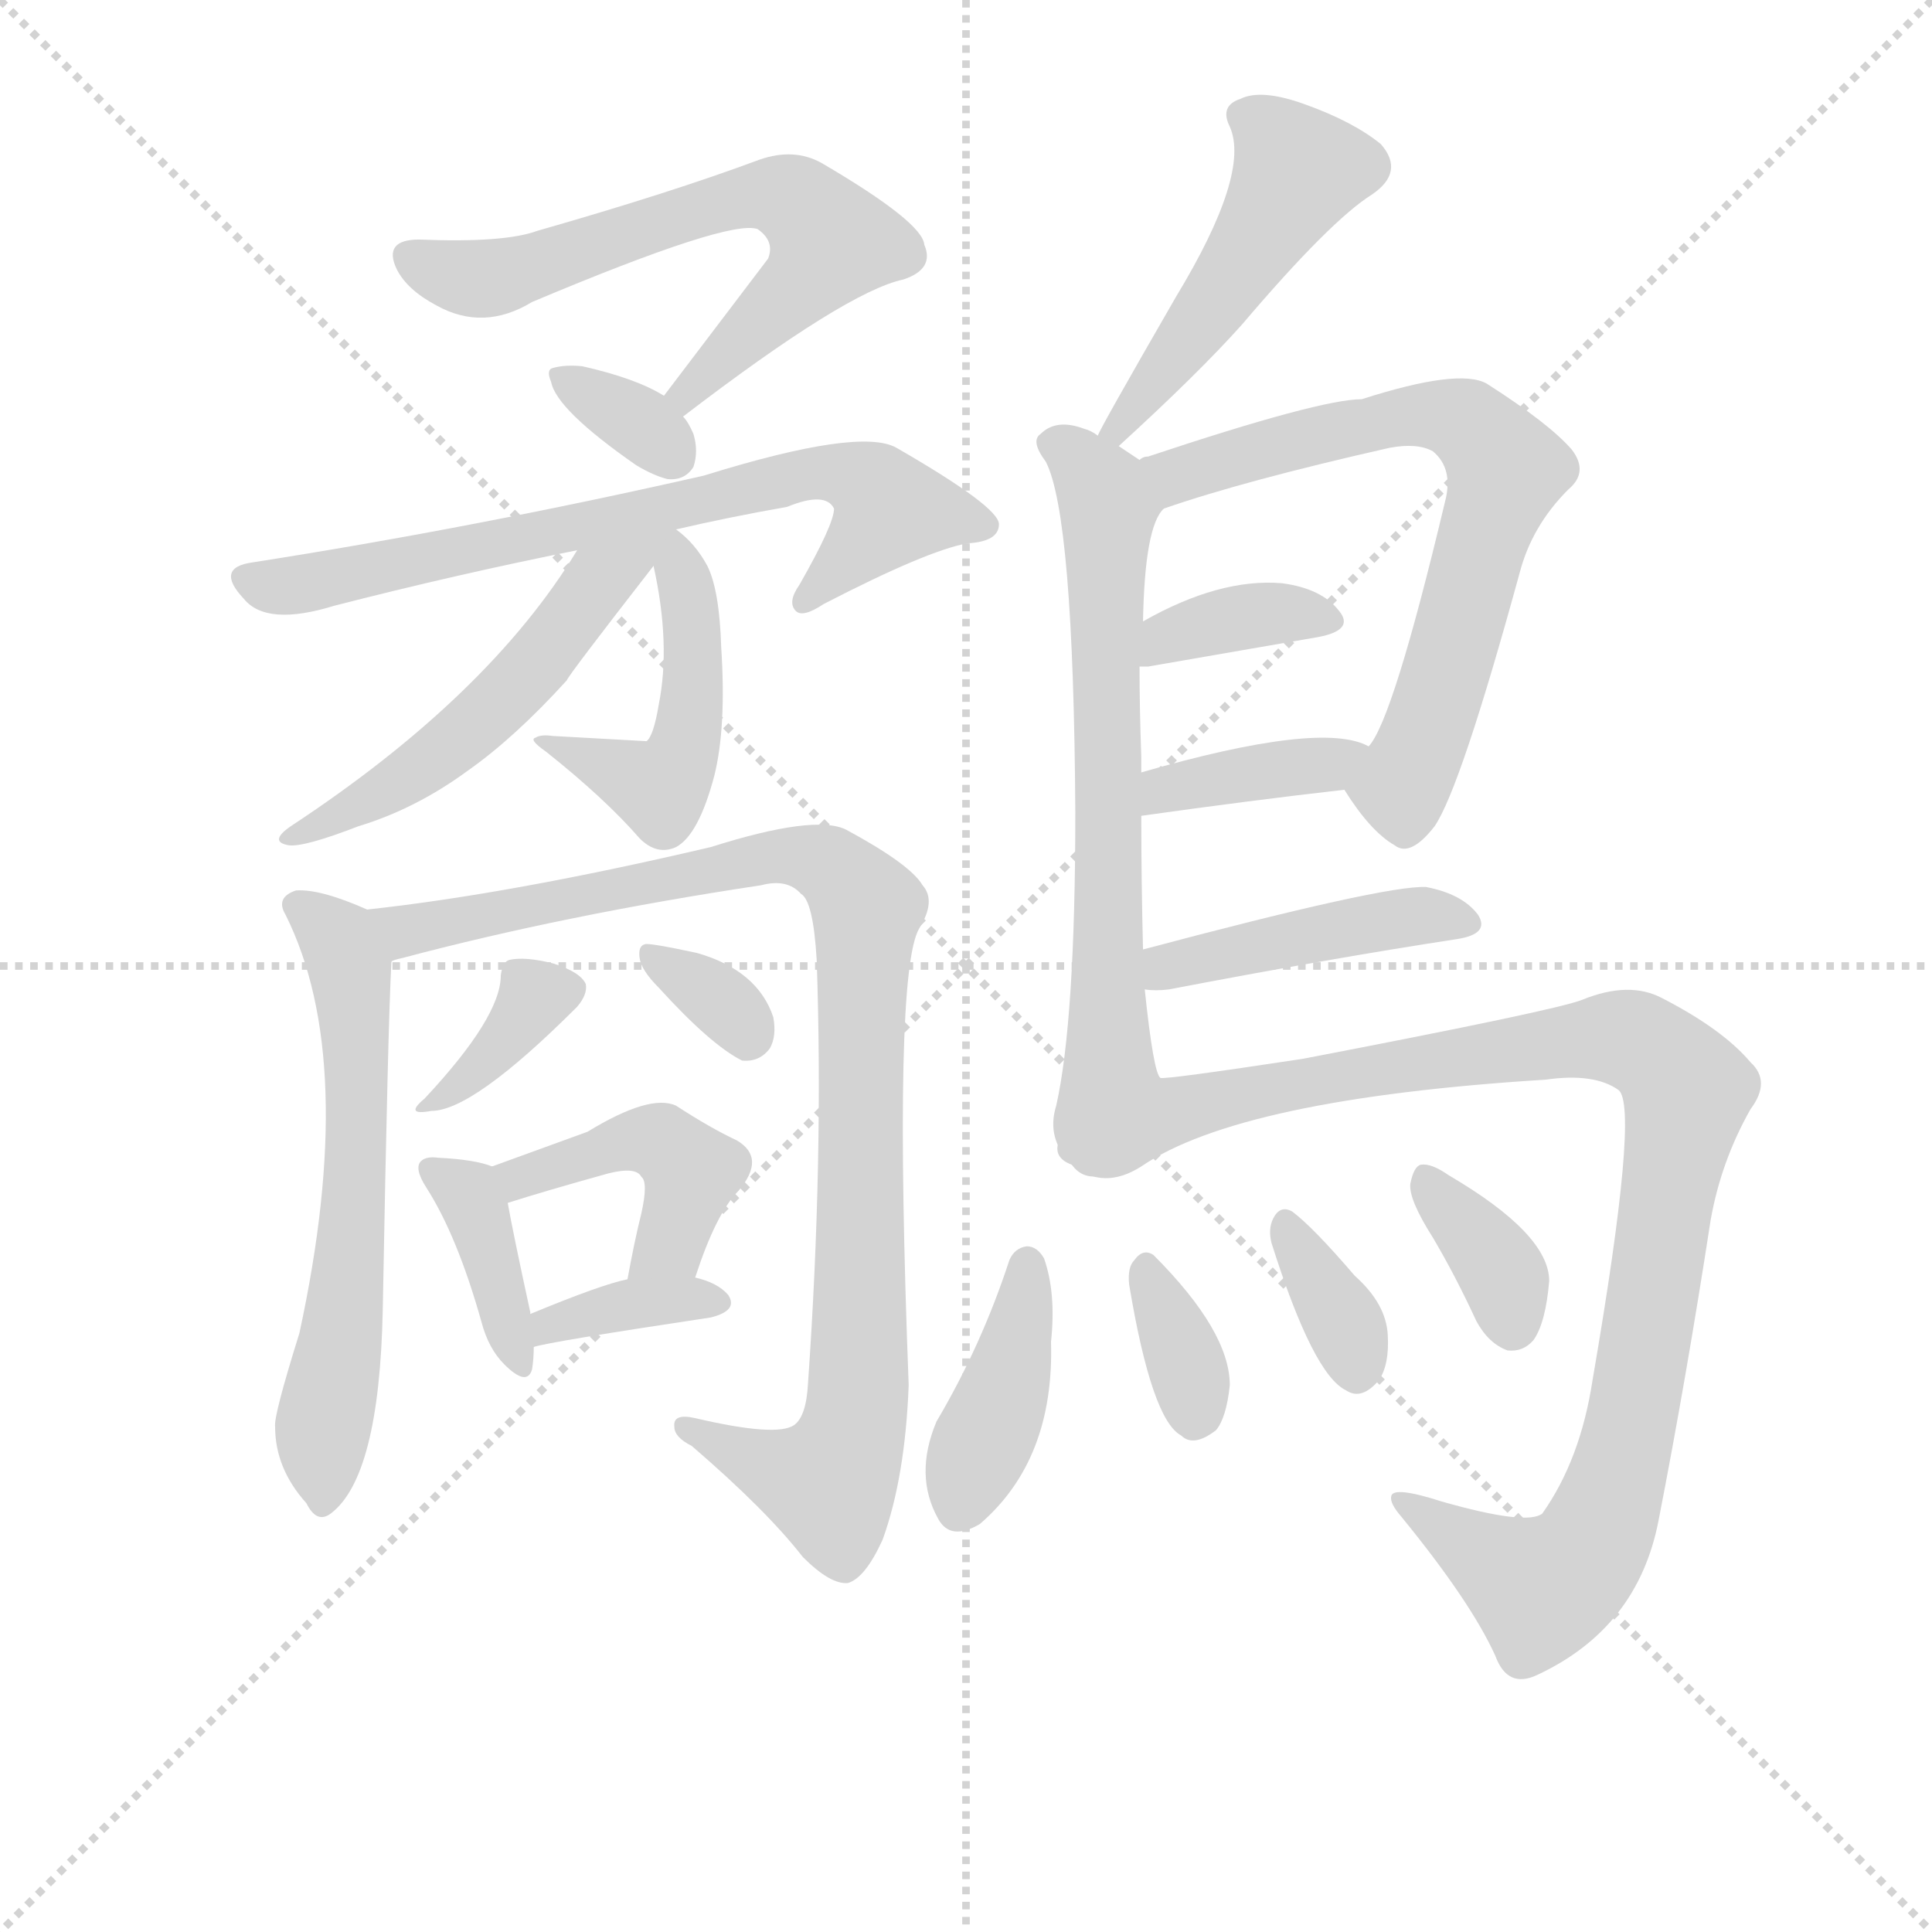 <svg version="1.1" viewBox="0 0 1024 1024" xmlns="http://www.w3.org/2000/svg">
  <g stroke="lightgray" stroke-dasharray="1,1" stroke-width="1" transform="scale(4, 4)">
    <line x1="0" y1="0" x2="256" y2="256"></line>
    <line x1="256" y1="0" x2="0" y2="256"></line>
    <line x1="128" y1="0" x2="128" y2="256"></line>
    <line x1="0" y1="128" x2="256" y2="128"></line>
  </g>
<g transform="scale(0.92, -0.92) translate(60, -900)">
   <style type="text/css">
    @keyframes keyframes0 {
      from {
       stroke: blue;
       stroke-dashoffset: 644;
       stroke-width: 128;
       }
       68% {
       animation-timing-function: step-end;
       stroke: blue;
       stroke-dashoffset: 0;
       stroke-width: 128;
       }
       to {
       stroke: black;
       stroke-width: 1024;
       }
       }
       #make-me-a-hanzi-animation-0 {
         animation: keyframes0 0.774s both;
         animation-delay: 0s;
         animation-timing-function: linear;
       }
    @keyframes keyframes1 {
      from {
       stroke: blue;
       stroke-dashoffset: 334;
       stroke-width: 128;
       }
       52% {
       animation-timing-function: step-end;
       stroke: blue;
       stroke-dashoffset: 0;
       stroke-width: 128;
       }
       to {
       stroke: black;
       stroke-width: 1024;
       }
       }
       #make-me-a-hanzi-animation-1 {
         animation: keyframes1 0.522s both;
         animation-delay: 0.774s;
         animation-timing-function: linear;
       }
    @keyframes keyframes2 {
      from {
       stroke: blue;
       stroke-dashoffset: 713;
       stroke-width: 128;
       }
       70% {
       animation-timing-function: step-end;
       stroke: blue;
       stroke-dashoffset: 0;
       stroke-width: 128;
       }
       to {
       stroke: black;
       stroke-width: 1024;
       }
       }
       #make-me-a-hanzi-animation-2 {
         animation: keyframes2 0.83s both;
         animation-delay: 1.296s;
         animation-timing-function: linear;
       }
    @keyframes keyframes3 {
      from {
       stroke: blue;
       stroke-dashoffset: 474;
       stroke-width: 128;
       }
       61% {
       animation-timing-function: step-end;
       stroke: blue;
       stroke-dashoffset: 0;
       stroke-width: 128;
       }
       to {
       stroke: black;
       stroke-width: 1024;
       }
       }
       #make-me-a-hanzi-animation-3 {
         animation: keyframes3 0.636s both;
         animation-delay: 2.126s;
         animation-timing-function: linear;
       }
    @keyframes keyframes4 {
      from {
       stroke: blue;
       stroke-dashoffset: 534;
       stroke-width: 128;
       }
       63% {
       animation-timing-function: step-end;
       stroke: blue;
       stroke-dashoffset: 0;
       stroke-width: 128;
       }
       to {
       stroke: black;
       stroke-width: 1024;
       }
       }
       #make-me-a-hanzi-animation-4 {
         animation: keyframes4 0.685s both;
         animation-delay: 2.762s;
         animation-timing-function: linear;
       }
    @keyframes keyframes5 {
      from {
       stroke: blue;
       stroke-dashoffset: 606;
       stroke-width: 128;
       }
       66% {
       animation-timing-function: step-end;
       stroke: blue;
       stroke-dashoffset: 0;
       stroke-width: 128;
       }
       to {
       stroke: black;
       stroke-width: 1024;
       }
       }
       #make-me-a-hanzi-animation-5 {
         animation: keyframes5 0.743s both;
         animation-delay: 3.446s;
         animation-timing-function: linear;
       }
    @keyframes keyframes6 {
      from {
       stroke: blue;
       stroke-dashoffset: 976;
       stroke-width: 128;
       }
       76% {
       animation-timing-function: step-end;
       stroke: blue;
       stroke-dashoffset: 0;
       stroke-width: 128;
       }
       to {
       stroke: black;
       stroke-width: 1024;
       }
       }
       #make-me-a-hanzi-animation-6 {
         animation: keyframes6 1.044s both;
         animation-delay: 4.19s;
         animation-timing-function: linear;
       }
    @keyframes keyframes7 {
      from {
       stroke: blue;
       stroke-dashoffset: 358;
       stroke-width: 128;
       }
       54% {
       animation-timing-function: step-end;
       stroke: blue;
       stroke-dashoffset: 0;
       stroke-width: 128;
       }
       to {
       stroke: black;
       stroke-width: 1024;
       }
       }
       #make-me-a-hanzi-animation-7 {
         animation: keyframes7 0.541s both;
         animation-delay: 5.234s;
         animation-timing-function: linear;
       }
    @keyframes keyframes8 {
      from {
       stroke: blue;
       stroke-dashoffset: 329;
       stroke-width: 128;
       }
       52% {
       animation-timing-function: step-end;
       stroke: blue;
       stroke-dashoffset: 0;
       stroke-width: 128;
       }
       to {
       stroke: black;
       stroke-width: 1024;
       }
       }
       #make-me-a-hanzi-animation-8 {
         animation: keyframes8 0.518s both;
         animation-delay: 5.775s;
         animation-timing-function: linear;
       }
    @keyframes keyframes9 {
      from {
       stroke: blue;
       stroke-dashoffset: 381;
       stroke-width: 128;
       }
       55% {
       animation-timing-function: step-end;
       stroke: blue;
       stroke-dashoffset: 0;
       stroke-width: 128;
       }
       to {
       stroke: black;
       stroke-width: 1024;
       }
       }
       #make-me-a-hanzi-animation-9 {
         animation: keyframes9 0.56s both;
         animation-delay: 6.293s;
         animation-timing-function: linear;
       }
    @keyframes keyframes10 {
      from {
       stroke: blue;
       stroke-dashoffset: 441;
       stroke-width: 128;
       }
       59% {
       animation-timing-function: step-end;
       stroke: blue;
       stroke-dashoffset: 0;
       stroke-width: 128;
       }
       to {
       stroke: black;
       stroke-width: 1024;
       }
       }
       #make-me-a-hanzi-animation-10 {
         animation: keyframes10 0.609s both;
         animation-delay: 6.853s;
         animation-timing-function: linear;
       }
    @keyframes keyframes11 {
      from {
       stroke: blue;
       stroke-dashoffset: 364;
       stroke-width: 128;
       }
       54% {
       animation-timing-function: step-end;
       stroke: blue;
       stroke-dashoffset: 0;
       stroke-width: 128;
       }
       to {
       stroke: black;
       stroke-width: 1024;
       }
       }
       #make-me-a-hanzi-animation-11 {
         animation: keyframes11 0.546s both;
         animation-delay: 7.462s;
         animation-timing-function: linear;
       }
    @keyframes keyframes12 {
      from {
       stroke: blue;
       stroke-dashoffset: 489;
       stroke-width: 128;
       }
       61% {
       animation-timing-function: step-end;
       stroke: blue;
       stroke-dashoffset: 0;
       stroke-width: 128;
       }
       to {
       stroke: black;
       stroke-width: 1024;
       }
       }
       #make-me-a-hanzi-animation-12 {
         animation: keyframes12 0.648s both;
         animation-delay: 8.008s;
         animation-timing-function: linear;
       }
    @keyframes keyframes13 {
      from {
       stroke: blue;
       stroke-dashoffset: 676;
       stroke-width: 128;
       }
       69% {
       animation-timing-function: step-end;
       stroke: blue;
       stroke-dashoffset: 0;
       stroke-width: 128;
       }
       to {
       stroke: black;
       stroke-width: 1024;
       }
       }
       #make-me-a-hanzi-animation-13 {
         animation: keyframes13 0.8s both;
         animation-delay: 8.656s;
         animation-timing-function: linear;
       }
    @keyframes keyframes14 {
      from {
       stroke: blue;
       stroke-dashoffset: 690;
       stroke-width: 128;
       }
       69% {
       animation-timing-function: step-end;
       stroke: blue;
       stroke-dashoffset: 0;
       stroke-width: 128;
       }
       to {
       stroke: black;
       stroke-width: 1024;
       }
       }
       #make-me-a-hanzi-animation-14 {
         animation: keyframes14 0.812s both;
         animation-delay: 9.456s;
         animation-timing-function: linear;
       }
    @keyframes keyframes15 {
      from {
       stroke: blue;
       stroke-dashoffset: 367;
       stroke-width: 128;
       }
       54% {
       animation-timing-function: step-end;
       stroke: blue;
       stroke-dashoffset: 0;
       stroke-width: 128;
       }
       to {
       stroke: black;
       stroke-width: 1024;
       }
       }
       #make-me-a-hanzi-animation-15 {
         animation: keyframes15 0.549s both;
         animation-delay: 10.268s;
         animation-timing-function: linear;
       }
    @keyframes keyframes16 {
      from {
       stroke: blue;
       stroke-dashoffset: 382;
       stroke-width: 128;
       }
       55% {
       animation-timing-function: step-end;
       stroke: blue;
       stroke-dashoffset: 0;
       stroke-width: 128;
       }
       to {
       stroke: black;
       stroke-width: 1024;
       }
       }
       #make-me-a-hanzi-animation-16 {
         animation: keyframes16 0.561s both;
         animation-delay: 10.816s;
         animation-timing-function: linear;
       }
    @keyframes keyframes17 {
      from {
       stroke: blue;
       stroke-dashoffset: 441;
       stroke-width: 128;
       }
       59% {
       animation-timing-function: step-end;
       stroke: blue;
       stroke-dashoffset: 0;
       stroke-width: 128;
       }
       to {
       stroke: black;
       stroke-width: 1024;
       }
       }
       #make-me-a-hanzi-animation-17 {
         animation: keyframes17 0.609s both;
         animation-delay: 11.377s;
         animation-timing-function: linear;
       }
    @keyframes keyframes18 {
      from {
       stroke: blue;
       stroke-dashoffset: 1029;
       stroke-width: 128;
       }
       77% {
       animation-timing-function: step-end;
       stroke: blue;
       stroke-dashoffset: 0;
       stroke-width: 128;
       }
       to {
       stroke: black;
       stroke-width: 1024;
       }
       }
       #make-me-a-hanzi-animation-18 {
         animation: keyframes18 1.087s both;
         animation-delay: 11.986s;
         animation-timing-function: linear;
       }
    @keyframes keyframes19 {
      from {
       stroke: blue;
       stroke-dashoffset: 402;
       stroke-width: 128;
       }
       57% {
       animation-timing-function: step-end;
       stroke: blue;
       stroke-dashoffset: 0;
       stroke-width: 128;
       }
       to {
       stroke: black;
       stroke-width: 1024;
       }
       }
       #make-me-a-hanzi-animation-19 {
         animation: keyframes19 0.577s both;
         animation-delay: 13.074s;
         animation-timing-function: linear;
       }
    @keyframes keyframes20 {
      from {
       stroke: blue;
       stroke-dashoffset: 341;
       stroke-width: 128;
       }
       53% {
       animation-timing-function: step-end;
       stroke: blue;
       stroke-dashoffset: 0;
       stroke-width: 128;
       }
       to {
       stroke: black;
       stroke-width: 1024;
       }
       }
       #make-me-a-hanzi-animation-20 {
         animation: keyframes20 0.528s both;
         animation-delay: 13.651s;
         animation-timing-function: linear;
       }
    @keyframes keyframes21 {
      from {
       stroke: blue;
       stroke-dashoffset: 347;
       stroke-width: 128;
       }
       53% {
       animation-timing-function: step-end;
       stroke: blue;
       stroke-dashoffset: 0;
       stroke-width: 128;
       }
       to {
       stroke: black;
       stroke-width: 1024;
       }
       }
       #make-me-a-hanzi-animation-21 {
         animation: keyframes21 0.532s both;
         animation-delay: 14.178s;
         animation-timing-function: linear;
       }
    @keyframes keyframes22 {
      from {
       stroke: blue;
       stroke-dashoffset: 356;
       stroke-width: 128;
       }
       54% {
       animation-timing-function: step-end;
       stroke: blue;
       stroke-dashoffset: 0;
       stroke-width: 128;
       }
       to {
       stroke: black;
       stroke-width: 1024;
       }
       }
       #make-me-a-hanzi-animation-22 {
         animation: keyframes22 0.54s both;
         animation-delay: 14.711s;
         animation-timing-function: linear;
       }
</style>
<path d="M 333.5 660.0 Q 427.5 732.0 460.5 739.0 Q 478.5 745.0 472.5 759.0 Q 471.5 772.0 413.5 806.0 Q 397.5 815.0 377.5 808.0 Q 326.5 789.0 249.5 767.0 Q 230.5 760.0 181.5 762.0 Q 160.5 762.0 168.5 745.0 Q 174.5 733.0 191.5 724.0 Q 218.5 709.0 246.5 726.0 Q 360.5 774.0 376.5 768.0 Q 386.5 761.0 382.5 751.0 L 322.5 672.0 C 304.5 648.0 309.5 642.0 333.5 660.0 Z" fill="lightgray"></path> 
<path d="M 322.5 672.0 Q 306.5 682.0 275.5 689.0 Q 265.5 690.0 258.5 688.0 Q 254.5 687.0 257.5 680.0 Q 260.5 664.0 306.5 632.0 Q 316.5 626.0 324.5 624.0 Q 334.5 623.0 339.5 631.0 Q 342.5 640.0 339.5 650.0 Q 336.5 657.0 333.5 660.0 L 322.5 672.0 Z" fill="lightgray"></path> 
<path d="M 329.5 595.0 Q 359.5 602.0 393.5 608.0 Q 415.5 617.0 420.5 607.0 Q 420.5 598.0 400.5 563.0 Q 393.5 553.0 398.5 548.0 Q 402.5 544.0 414.5 552.0 Q 474.5 583.0 497.5 587.0 Q 515.5 588.0 515.5 598.0 Q 515.5 608.0 456.5 642.0 Q 435.5 654.0 345.5 626.0 Q 213.5 596.0 85.5 576.0 Q 63.5 573.0 80.5 555.0 Q 93.5 539.0 132.5 551.0 Q 202.5 569.0 272.5 583.0 L 329.5 595.0 Z" fill="lightgray"></path> 
<path d="M 316.5 574.0 Q 326.5 529.0 319.5 494.0 Q 316.5 476.0 312.5 473.0 Q 311.5 473.0 258.5 476.0 Q 251.5 477.0 248.5 475.0 Q 244.5 474.0 254.5 467.0 Q 288.5 440.0 308.5 417.0 Q 318.5 407.0 329.5 412.0 Q 342.5 419.0 351.5 453.0 Q 358.5 481.0 355.5 527.0 Q 354.5 560.0 347.5 574.0 Q 340.5 587.0 329.5 595.0 C 308.5 613.0 310.5 603.0 316.5 574.0 Z" fill="lightgray"></path> 
<path d="M 272.5 583.0 Q 221.5 499.0 107.5 424.0 Q 94.5 415.0 106.5 413.0 Q 115.5 412.0 146.5 424.0 Q 179.5 434.0 209.5 456.0 Q 236.5 475.0 266.5 508.0 Q 267.5 511.0 316.5 574.0 C 337.5 601.0 315.5 652.0 272.5 583.0 Z" fill="lightgray"></path> 
<path d="M 151.5 376.0 Q 124.5 388.0 110.5 387.0 Q 98.5 383.0 104.5 373.0 Q 146.5 289.0 112.5 132.0 Q 97.5 84.0 98.5 78.0 Q 98.5 54.0 116.5 34.0 Q 122.5 22.0 130.5 28.0 Q 158.5 49.0 160.5 145.0 Q 163.5 310.0 165.5 346.0 C 166.5 370.0 166.5 370.0 151.5 376.0 Z" fill="lightgray"></path> 
<path d="M 165.5 346.0 Q 166.5 347.0 171.5 348.0 Q 265.5 373.0 378.5 390.0 Q 393.5 394.0 401.5 385.0 Q 408.5 381.0 410.5 347.0 Q 414.5 232.0 405.5 103.0 Q 404.5 84.0 397.5 79.0 Q 387.5 72.0 340.5 83.0 Q 327.5 86.0 328.5 78.0 Q 328.5 72.0 338.5 67.0 Q 381.5 30.0 402.5 3.0 Q 418.5 -13.0 428.5 -12.0 Q 438.5 -9.0 448.5 13.0 Q 461.5 49.0 463.5 102.0 Q 454.5 339.0 469.5 365.0 Q 479.5 381.0 471.5 390.0 Q 464.5 402.0 427.5 422.0 Q 409.5 431.0 349.5 412.0 Q 234.5 385.0 151.5 376.0 C 121.5 372.0 136.5 338.0 165.5 346.0 Z" fill="lightgray"></path> 
<path d="M 228.5 338.0 Q 228.5 314.0 184.5 267.0 Q 172.5 257.0 188.5 260.0 Q 212.5 260.0 272.5 320.0 Q 278.5 327.0 277.5 333.0 Q 274.5 340.0 258.5 345.0 Q 242.5 349.0 233.5 347.0 Q 229.5 346.0 228.5 338.0 Z" fill="lightgray"></path> 
<path d="M 319.5 331.0 Q 349.5 298.0 367.5 289.0 Q 377.5 288.0 383.5 296.0 Q 387.5 303.0 385.5 314.0 Q 376.5 341.0 341.5 351.0 Q 313.5 357.0 311.5 356.0 Q 307.5 355.0 308.5 348.0 Q 309.5 341.0 319.5 331.0 Z" fill="lightgray"></path> 
<path d="M 223.5 228.0 Q 213.5 232.0 192.5 233.0 Q 185.5 234.0 182.5 231.0 Q 178.5 227.0 185.5 216.0 Q 203.5 188.0 217.5 138.0 Q 221.5 123.0 230.5 114.0 Q 243.5 101.0 246.5 111.0 Q 247.5 117.0 247.5 124.0 L 245.5 143.0 L 245.5 144.0 Q 235.5 190.0 232.5 207.0 C 229.5 226.0 229.5 226.0 223.5 228.0 Z" fill="lightgray"></path> 
<path d="M 340.5 164.0 Q 352.5 201.0 365.5 214.0 Q 381.5 233.0 364.5 243.0 Q 349.5 250.0 329.5 263.0 Q 314.5 270.0 278.5 248.0 L 223.5 228.0 C 195.5 218.0 203.5 198.0 232.5 207.0 Q 254.5 214.0 290.5 224.0 Q 306.5 228.0 309.5 222.0 Q 313.5 219.0 309.5 201.0 Q 305.5 185.0 301.5 163.0 C 296.5 134.0 330.5 136.0 340.5 164.0 Z" fill="lightgray"></path> 
<path d="M 247.5 124.0 Q 256.5 127.0 349.5 141.0 Q 365.5 145.0 359.5 154.0 Q 353.5 161.0 340.5 164.0 L 301.5 163.0 Q 286.5 160.0 245.5 143.0 C 217.5 132.0 218.5 117.0 247.5 124.0 Z" fill="lightgray"></path> 
<path d="M 584.5 643.0 Q 630.5 685.0 655.5 713.0 Q 706.5 773.0 730.5 788.0 Q 749.5 801.0 735.5 817.0 Q 719.5 830.0 691.5 840.0 Q 666.5 849.0 654.5 843.0 Q 642.5 839.0 648.5 827.0 Q 660.5 800.0 617.5 729.0 Q 572.5 651.0 572.5 649.0 C 559.5 622.0 562.5 623.0 584.5 643.0 Z" fill="lightgray"></path> 
<path d="M 596.5 635.0 L 584.5 643.0 L 572.5 649.0 Q 568.5 652.0 564.5 653.0 Q 548.5 659.0 539.5 650.0 Q 533.5 646.0 542.5 634.0 Q 558.5 603.0 559.5 432.0 Q 559.5 312.0 548.5 263.0 Q 542.5 244.0 557.5 229.0 C 574.5 205.0 617.5 250.0 608.5 279.0 Q 604.5 282.0 599.5 330.0 L 598.5 353.0 Q 597.5 393.0 597.5 430.0 L 597.5 455.0 L 597.5 464.0 Q 596.5 492.0 596.5 516.0 L 598.5 542.0 Q 599.5 597.0 610.5 607.0 C 617.5 621.0 617.5 621.0 596.5 635.0 Z" fill="lightgray"></path> 
<path d="M 714.5 445.0 Q 729.5 421.0 743.5 413.0 Q 752.5 406.0 766.5 424.0 Q 781.5 446.0 815.5 570.0 Q 822.5 597.0 843.5 618.0 Q 855.5 628.0 845.5 641.0 Q 832.5 656.0 796.5 679.0 Q 780.5 688.0 724.5 670.0 Q 700.5 670.0 601.5 637.0 Q 598.5 637.0 596.5 635.0 C 568.5 625.0 582.5 598.0 610.5 607.0 Q 656.5 623.0 740.5 642.0 Q 756.5 645.0 765.5 640.0 Q 777.5 630.0 772.5 611.0 Q 742.5 485.0 728.5 470.0 C 714.5 445.0 714.5 445.0 714.5 445.0 Z" fill="lightgray"></path> 
<path d="M 596.5 516.0 L 601.5 516.0 L 699.5 533.0 Q 720.5 537.0 711.5 548.0 Q 701.5 561.0 678.5 564.0 Q 642.5 567.0 598.5 542.0 C 572.5 527.0 566.5 516.0 596.5 516.0 Z" fill="lightgray"></path> 
<path d="M 597.5 430.0 Q 661.5 439.0 714.5 445.0 C 744.5 448.0 755.5 458.0 728.5 470.0 Q 701.5 485.0 597.5 455.0 C 568.5 447.0 567.5 426.0 597.5 430.0 Z" fill="lightgray"></path> 
<path d="M 599.5 330.0 Q 605.5 329.0 613.5 330.0 Q 707.5 348.0 779.5 359.0 Q 798.5 362.0 791.5 373.0 Q 782.5 385.0 761.5 389.0 Q 737.5 390.0 598.5 353.0 C 569.5 345.0 569.5 332.0 599.5 330.0 Z" fill="lightgray"></path> 
<path d="M 557.5 229.0 Q 575.5 214.0 597.5 228.0 Q 654.5 267.0 830.5 278.0 Q 858.5 282.0 872.5 272.0 Q 884.5 262.0 857.5 105.0 Q 850.5 59.0 828.5 28.0 Q 819.5 21.0 770.5 35.0 Q 742.5 44.0 741.5 38.0 Q 740.5 34.0 747.5 26.0 Q 787.5 -23.0 801.5 -54.0 Q 808.5 -73.0 825.5 -65.0 Q 883.5 -38.0 895.5 24.0 Q 911.5 106.0 925.5 197.0 Q 931.5 231.0 948.5 261.0 Q 960.5 277.0 948.5 288.0 Q 932.5 307.0 897.5 325.0 Q 878.5 335.0 851.5 324.0 Q 836.5 318.0 690.5 290.0 Q 611.5 278.0 608.5 279.0 C 578.5 276.0 529.5 239.0 557.5 229.0 Z" fill="lightgray"></path> 
<path d="M 521.5 174.0 Q 505.5 125.0 479.5 81.0 Q 466.5 50.0 480.5 25.0 Q 487.5 12.0 504.5 22.0 Q 547.5 59.0 545.5 127.0 Q 548.5 155.0 541.5 175.0 Q 537.5 182.0 531.5 182.0 Q 524.5 181.0 521.5 174.0 Z" fill="lightgray"></path> 
<path d="M 590.5 160.0 Q 603.5 82.0 620.5 73.0 Q 627.5 66.0 640.5 76.0 Q 646.5 83.0 648.5 102.0 Q 648.5 133.0 604.5 177.0 Q 598.5 181.0 593.5 174.0 Q 589.5 170.0 590.5 160.0 Z" fill="lightgray"></path> 
<path d="M 672.5 184.0 Q 696.5 108.0 715.5 99.0 Q 724.5 93.0 734.5 105.0 Q 740.5 114.0 739.5 131.0 Q 738.5 149.0 720.5 165.0 Q 696.5 193.0 684.5 202.0 Q 677.5 206.0 673.5 198.0 Q 670.5 192.0 672.5 184.0 Z" fill="lightgray"></path> 
<path d="M 765.5 187.0 Q 778.5 165.0 790.5 139.0 Q 797.5 126.0 808.5 122.0 Q 817.5 121.0 823.5 128.0 Q 830.5 138.0 832.5 162.0 Q 832.5 189.0 774.5 223.0 Q 764.5 230.0 758.5 229.0 Q 754.5 228.0 752.5 218.0 Q 751.5 209.0 765.5 187.0 Z" fill="lightgray"></path> 
      <clipPath id="make-me-a-hanzi-clip-0">
      <path d="M 333.5 660.0 Q 427.5 732.0 460.5 739.0 Q 478.5 745.0 472.5 759.0 Q 471.5 772.0 413.5 806.0 Q 397.5 815.0 377.5 808.0 Q 326.5 789.0 249.5 767.0 Q 230.5 760.0 181.5 762.0 Q 160.5 762.0 168.5 745.0 Q 174.5 733.0 191.5 724.0 Q 218.5 709.0 246.5 726.0 Q 360.5 774.0 376.5 768.0 Q 386.5 761.0 382.5 751.0 L 322.5 672.0 C 304.5 648.0 309.5 642.0 333.5 660.0 Z" fill="lightgray"></path>
      </clipPath>
      <path clip-path="url(#make-me-a-hanzi-clip-0)" d="M 177.5 752.0 L 194.5 743.0 L 230.5 741.0 L 338.5 779.0 L 378.5 788.0 L 395.5 786.0 L 418.5 761.0 L 414.5 754.0 L 338.5 673.0 L 331.5 674.0 " fill="none" id="make-me-a-hanzi-animation-0" stroke-dasharray="516 1032" stroke-linecap="round"></path>

      <clipPath id="make-me-a-hanzi-clip-1">
      <path d="M 322.5 672.0 Q 306.5 682.0 275.5 689.0 Q 265.5 690.0 258.5 688.0 Q 254.5 687.0 257.5 680.0 Q 260.5 664.0 306.5 632.0 Q 316.5 626.0 324.5 624.0 Q 334.5 623.0 339.5 631.0 Q 342.5 640.0 339.5 650.0 Q 336.5 657.0 333.5 660.0 L 322.5 672.0 Z" fill="lightgray"></path>
      </clipPath>
      <path clip-path="url(#make-me-a-hanzi-clip-1)" d="M 263.5 683.0 L 327.5 638.0 " fill="none" id="make-me-a-hanzi-animation-1" stroke-dasharray="206 412" stroke-linecap="round"></path>

      <clipPath id="make-me-a-hanzi-clip-2">
      <path d="M 329.5 595.0 Q 359.5 602.0 393.5 608.0 Q 415.5 617.0 420.5 607.0 Q 420.5 598.0 400.5 563.0 Q 393.5 553.0 398.5 548.0 Q 402.5 544.0 414.5 552.0 Q 474.5 583.0 497.5 587.0 Q 515.5 588.0 515.5 598.0 Q 515.5 608.0 456.5 642.0 Q 435.5 654.0 345.5 626.0 Q 213.5 596.0 85.5 576.0 Q 63.5 573.0 80.5 555.0 Q 93.5 539.0 132.5 551.0 Q 202.5 569.0 272.5 583.0 L 329.5 595.0 Z" fill="lightgray"></path>
      </clipPath>
      <path clip-path="url(#make-me-a-hanzi-clip-2)" d="M 83.5 565.0 L 136.5 567.0 L 413.5 628.0 L 444.5 619.0 L 453.5 607.0 L 402.5 555.0 " fill="none" id="make-me-a-hanzi-animation-2" stroke-dasharray="585 1170" stroke-linecap="round"></path>

      <clipPath id="make-me-a-hanzi-clip-3">
      <path d="M 316.5 574.0 Q 326.5 529.0 319.5 494.0 Q 316.5 476.0 312.5 473.0 Q 311.5 473.0 258.5 476.0 Q 251.5 477.0 248.5 475.0 Q 244.5 474.0 254.5 467.0 Q 288.5 440.0 308.5 417.0 Q 318.5 407.0 329.5 412.0 Q 342.5 419.0 351.5 453.0 Q 358.5 481.0 355.5 527.0 Q 354.5 560.0 347.5 574.0 Q 340.5 587.0 329.5 595.0 C 308.5 613.0 310.5 603.0 316.5 574.0 Z" fill="lightgray"></path>
      </clipPath>
      <path clip-path="url(#make-me-a-hanzi-clip-3)" d="M 331.5 587.0 L 340.5 517.0 L 335.5 474.0 L 325.5 451.0 L 320.5 446.0 L 253.5 473.0 " fill="none" id="make-me-a-hanzi-animation-3" stroke-dasharray="346 692" stroke-linecap="round"></path>

      <clipPath id="make-me-a-hanzi-clip-4">
      <path d="M 272.5 583.0 Q 221.5 499.0 107.5 424.0 Q 94.5 415.0 106.5 413.0 Q 115.5 412.0 146.5 424.0 Q 179.5 434.0 209.5 456.0 Q 236.5 475.0 266.5 508.0 Q 267.5 511.0 316.5 574.0 C 337.5 601.0 315.5 652.0 272.5 583.0 Z" fill="lightgray"></path>
      </clipPath>
      <path clip-path="url(#make-me-a-hanzi-clip-4)" d="M 322.5 592.0 L 284.5 566.0 L 246.5 514.0 L 204.5 474.0 L 160.5 443.0 L 110.5 418.0 " fill="none" id="make-me-a-hanzi-animation-4" stroke-dasharray="406 812" stroke-linecap="round"></path>

      <clipPath id="make-me-a-hanzi-clip-5">
      <path d="M 151.5 376.0 Q 124.5 388.0 110.5 387.0 Q 98.5 383.0 104.5 373.0 Q 146.5 289.0 112.5 132.0 Q 97.5 84.0 98.5 78.0 Q 98.5 54.0 116.5 34.0 Q 122.5 22.0 130.5 28.0 Q 158.5 49.0 160.5 145.0 Q 163.5 310.0 165.5 346.0 C 166.5 370.0 166.5 370.0 151.5 376.0 Z" fill="lightgray"></path>
      </clipPath>
      <path clip-path="url(#make-me-a-hanzi-clip-5)" d="M 115.5 377.0 L 134.5 360.0 L 141.5 342.0 L 145.5 293.0 L 143.5 182.0 L 125.5 74.0 L 126.5 38.0 " fill="none" id="make-me-a-hanzi-animation-5" stroke-dasharray="478 956" stroke-linecap="round"></path>

      <clipPath id="make-me-a-hanzi-clip-6">
      <path d="M 165.5 346.0 Q 166.5 347.0 171.5 348.0 Q 265.5 373.0 378.5 390.0 Q 393.5 394.0 401.5 385.0 Q 408.5 381.0 410.5 347.0 Q 414.5 232.0 405.5 103.0 Q 404.5 84.0 397.5 79.0 Q 387.5 72.0 340.5 83.0 Q 327.5 86.0 328.5 78.0 Q 328.5 72.0 338.5 67.0 Q 381.5 30.0 402.5 3.0 Q 418.5 -13.0 428.5 -12.0 Q 438.5 -9.0 448.5 13.0 Q 461.5 49.0 463.5 102.0 Q 454.5 339.0 469.5 365.0 Q 479.5 381.0 471.5 390.0 Q 464.5 402.0 427.5 422.0 Q 409.5 431.0 349.5 412.0 Q 234.5 385.0 151.5 376.0 C 121.5 372.0 136.5 338.0 165.5 346.0 Z" fill="lightgray"></path>
      </clipPath>
      <path clip-path="url(#make-me-a-hanzi-clip-6)" d="M 158.5 373.0 L 174.5 364.0 L 188.5 366.0 L 384.5 407.0 L 417.5 402.0 L 437.5 380.0 L 432.5 80.0 L 417.5 45.0 L 336.5 75.0 " fill="none" id="make-me-a-hanzi-animation-6" stroke-dasharray="848 1696" stroke-linecap="round"></path>

      <clipPath id="make-me-a-hanzi-clip-7">
      <path d="M 228.5 338.0 Q 228.5 314.0 184.5 267.0 Q 172.5 257.0 188.5 260.0 Q 212.5 260.0 272.5 320.0 Q 278.5 327.0 277.5 333.0 Q 274.5 340.0 258.5 345.0 Q 242.5 349.0 233.5 347.0 Q 229.5 346.0 228.5 338.0 Z" fill="lightgray"></path>
      </clipPath>
      <path clip-path="url(#make-me-a-hanzi-clip-7)" d="M 267.5 329.0 L 248.5 325.0 L 215.5 284.0 L 191.5 266.0 " fill="none" id="make-me-a-hanzi-animation-7" stroke-dasharray="230 460" stroke-linecap="round"></path>

      <clipPath id="make-me-a-hanzi-clip-8">
      <path d="M 319.5 331.0 Q 349.5 298.0 367.5 289.0 Q 377.5 288.0 383.5 296.0 Q 387.5 303.0 385.5 314.0 Q 376.5 341.0 341.5 351.0 Q 313.5 357.0 311.5 356.0 Q 307.5 355.0 308.5 348.0 Q 309.5 341.0 319.5 331.0 Z" fill="lightgray"></path>
      </clipPath>
      <path clip-path="url(#make-me-a-hanzi-clip-8)" d="M 315.5 350.0 L 360.5 319.0 L 370.5 304.0 " fill="none" id="make-me-a-hanzi-animation-8" stroke-dasharray="201 402" stroke-linecap="round"></path>

      <clipPath id="make-me-a-hanzi-clip-9">
      <path d="M 223.5 228.0 Q 213.5 232.0 192.5 233.0 Q 185.5 234.0 182.5 231.0 Q 178.5 227.0 185.5 216.0 Q 203.5 188.0 217.5 138.0 Q 221.5 123.0 230.5 114.0 Q 243.5 101.0 246.5 111.0 Q 247.5 117.0 247.5 124.0 L 245.5 143.0 L 245.5 144.0 Q 235.5 190.0 232.5 207.0 C 229.5 226.0 229.5 226.0 223.5 228.0 Z" fill="lightgray"></path>
      </clipPath>
      <path clip-path="url(#make-me-a-hanzi-clip-9)" d="M 189.5 225.0 L 213.5 205.0 L 238.5 115.0 " fill="none" id="make-me-a-hanzi-animation-9" stroke-dasharray="253 506" stroke-linecap="round"></path>

      <clipPath id="make-me-a-hanzi-clip-10">
      <path d="M 340.5 164.0 Q 352.5 201.0 365.5 214.0 Q 381.5 233.0 364.5 243.0 Q 349.5 250.0 329.5 263.0 Q 314.5 270.0 278.5 248.0 L 223.5 228.0 C 195.5 218.0 203.5 198.0 232.5 207.0 Q 254.5 214.0 290.5 224.0 Q 306.5 228.0 309.5 222.0 Q 313.5 219.0 309.5 201.0 Q 305.5 185.0 301.5 163.0 C 296.5 134.0 330.5 136.0 340.5 164.0 Z" fill="lightgray"></path>
      </clipPath>
      <path clip-path="url(#make-me-a-hanzi-clip-10)" d="M 232.5 226.0 L 239.5 221.0 L 308.5 244.0 L 324.5 240.0 L 338.5 225.0 L 335.5 212.0 L 326.5 184.0 L 307.5 169.0 " fill="none" id="make-me-a-hanzi-animation-10" stroke-dasharray="313 626" stroke-linecap="round"></path>

      <clipPath id="make-me-a-hanzi-clip-11">
      <path d="M 247.5 124.0 Q 256.5 127.0 349.5 141.0 Q 365.5 145.0 359.5 154.0 Q 353.5 161.0 340.5 164.0 L 301.5 163.0 Q 286.5 160.0 245.5 143.0 C 217.5 132.0 218.5 117.0 247.5 124.0 Z" fill="lightgray"></path>
      </clipPath>
      <path clip-path="url(#make-me-a-hanzi-clip-11)" d="M 248.5 129.0 L 257.5 139.0 L 300.5 148.0 L 351.5 150.0 " fill="none" id="make-me-a-hanzi-animation-11" stroke-dasharray="236 472" stroke-linecap="round"></path>

      <clipPath id="make-me-a-hanzi-clip-12">
      <path d="M 584.5 643.0 Q 630.5 685.0 655.5 713.0 Q 706.5 773.0 730.5 788.0 Q 749.5 801.0 735.5 817.0 Q 719.5 830.0 691.5 840.0 Q 666.5 849.0 654.5 843.0 Q 642.5 839.0 648.5 827.0 Q 660.5 800.0 617.5 729.0 Q 572.5 651.0 572.5 649.0 C 559.5 622.0 562.5 623.0 584.5 643.0 Z" fill="lightgray"></path>
      </clipPath>
      <path clip-path="url(#make-me-a-hanzi-clip-12)" d="M 656.5 833.0 L 677.5 818.0 L 687.5 802.0 L 647.5 734.0 L 579.5 648.0 " fill="none" id="make-me-a-hanzi-animation-12" stroke-dasharray="361 722" stroke-linecap="round"></path>

      <clipPath id="make-me-a-hanzi-clip-13">
      <path d="M 596.5 635.0 L 584.5 643.0 L 572.5 649.0 Q 568.5 652.0 564.5 653.0 Q 548.5 659.0 539.5 650.0 Q 533.5 646.0 542.5 634.0 Q 558.5 603.0 559.5 432.0 Q 559.5 312.0 548.5 263.0 Q 542.5 244.0 557.5 229.0 C 574.5 205.0 617.5 250.0 608.5 279.0 Q 604.5 282.0 599.5 330.0 L 598.5 353.0 Q 597.5 393.0 597.5 430.0 L 597.5 455.0 L 597.5 464.0 Q 596.5 492.0 596.5 516.0 L 598.5 542.0 Q 599.5 597.0 610.5 607.0 C 617.5 621.0 617.5 621.0 596.5 635.0 Z" fill="lightgray"></path>
      </clipPath>
      <path clip-path="url(#make-me-a-hanzi-clip-13)" d="M 548.5 643.0 L 568.5 627.0 L 578.5 605.0 L 579.5 297.0 L 558.5 238.0 " fill="none" id="make-me-a-hanzi-animation-13" stroke-dasharray="548 1096" stroke-linecap="round"></path>

      <clipPath id="make-me-a-hanzi-clip-14">
      <path d="M 714.5 445.0 Q 729.5 421.0 743.5 413.0 Q 752.5 406.0 766.5 424.0 Q 781.5 446.0 815.5 570.0 Q 822.5 597.0 843.5 618.0 Q 855.5 628.0 845.5 641.0 Q 832.5 656.0 796.5 679.0 Q 780.5 688.0 724.5 670.0 Q 700.5 670.0 601.5 637.0 Q 598.5 637.0 596.5 635.0 C 568.5 625.0 582.5 598.0 610.5 607.0 Q 656.5 623.0 740.5 642.0 Q 756.5 645.0 765.5 640.0 Q 777.5 630.0 772.5 611.0 Q 742.5 485.0 728.5 470.0 C 714.5 445.0 714.5 445.0 714.5 445.0 Z" fill="lightgray"></path>
      </clipPath>
      <path clip-path="url(#make-me-a-hanzi-clip-14)" d="M 601.5 629.0 L 622.5 628.0 L 757.5 662.0 L 784.5 656.0 L 802.5 639.0 L 807.5 629.0 L 770.5 503.0 L 747.5 447.0 L 749.5 429.0 " fill="none" id="make-me-a-hanzi-animation-14" stroke-dasharray="562 1124" stroke-linecap="round"></path>

      <clipPath id="make-me-a-hanzi-clip-15">
      <path d="M 596.5 516.0 L 601.5 516.0 L 699.5 533.0 Q 720.5 537.0 711.5 548.0 Q 701.5 561.0 678.5 564.0 Q 642.5 567.0 598.5 542.0 C 572.5 527.0 566.5 516.0 596.5 516.0 Z" fill="lightgray"></path>
      </clipPath>
      <path clip-path="url(#make-me-a-hanzi-clip-15)" d="M 599.5 522.0 L 612.5 534.0 L 639.5 541.0 L 672.5 547.0 L 703.5 542.0 " fill="none" id="make-me-a-hanzi-animation-15" stroke-dasharray="239 478" stroke-linecap="round"></path>

      <clipPath id="make-me-a-hanzi-clip-16">
      <path d="M 597.5 430.0 Q 661.5 439.0 714.5 445.0 C 744.5 448.0 755.5 458.0 728.5 470.0 Q 701.5 485.0 597.5 455.0 C 568.5 447.0 567.5 426.0 597.5 430.0 Z" fill="lightgray"></path>
      </clipPath>
      <path clip-path="url(#make-me-a-hanzi-clip-16)" d="M 604.5 436.0 L 612.5 448.0 L 722.5 465.0 " fill="none" id="make-me-a-hanzi-animation-16" stroke-dasharray="254 508" stroke-linecap="round"></path>

      <clipPath id="make-me-a-hanzi-clip-17">
      <path d="M 599.5 330.0 Q 605.5 329.0 613.5 330.0 Q 707.5 348.0 779.5 359.0 Q 798.5 362.0 791.5 373.0 Q 782.5 385.0 761.5 389.0 Q 737.5 390.0 598.5 353.0 C 569.5 345.0 569.5 332.0 599.5 330.0 Z" fill="lightgray"></path>
      </clipPath>
      <path clip-path="url(#make-me-a-hanzi-clip-17)" d="M 606.5 336.0 L 614.5 346.0 L 725.5 368.0 L 763.5 373.0 L 783.5 368.0 " fill="none" id="make-me-a-hanzi-animation-17" stroke-dasharray="313 626" stroke-linecap="round"></path>

      <clipPath id="make-me-a-hanzi-clip-18">
      <path d="M 557.5 229.0 Q 575.5 214.0 597.5 228.0 Q 654.5 267.0 830.5 278.0 Q 858.5 282.0 872.5 272.0 Q 884.5 262.0 857.5 105.0 Q 850.5 59.0 828.5 28.0 Q 819.5 21.0 770.5 35.0 Q 742.5 44.0 741.5 38.0 Q 740.5 34.0 747.5 26.0 Q 787.5 -23.0 801.5 -54.0 Q 808.5 -73.0 825.5 -65.0 Q 883.5 -38.0 895.5 24.0 Q 911.5 106.0 925.5 197.0 Q 931.5 231.0 948.5 261.0 Q 960.5 277.0 948.5 288.0 Q 932.5 307.0 897.5 325.0 Q 878.5 335.0 851.5 324.0 Q 836.5 318.0 690.5 290.0 Q 611.5 278.0 608.5 279.0 C 578.5 276.0 529.5 239.0 557.5 229.0 Z" fill="lightgray"></path>
      </clipPath>
      <path clip-path="url(#make-me-a-hanzi-clip-18)" d="M 566.5 230.0 L 585.5 236.0 L 617.5 260.0 L 705.5 281.0 L 866.5 303.0 L 882.5 300.0 L 903.5 285.0 L 912.5 271.0 L 883.5 97.0 L 868.5 37.0 L 853.5 4.0 L 827.5 -15.0 L 758.5 32.0 L 747.5 33.0 " fill="none" id="make-me-a-hanzi-animation-18" stroke-dasharray="901 1802" stroke-linecap="round"></path>

      <clipPath id="make-me-a-hanzi-clip-19">
      <path d="M 521.5 174.0 Q 505.5 125.0 479.5 81.0 Q 466.5 50.0 480.5 25.0 Q 487.5 12.0 504.5 22.0 Q 547.5 59.0 545.5 127.0 Q 548.5 155.0 541.5 175.0 Q 537.5 182.0 531.5 182.0 Q 524.5 181.0 521.5 174.0 Z" fill="lightgray"></path>
      </clipPath>
      <path clip-path="url(#make-me-a-hanzi-clip-19)" d="M 531.5 172.0 L 523.5 117.0 L 493.5 32.0 " fill="none" id="make-me-a-hanzi-animation-19" stroke-dasharray="274 548" stroke-linecap="round"></path>

      <clipPath id="make-me-a-hanzi-clip-20">
      <path d="M 590.5 160.0 Q 603.5 82.0 620.5 73.0 Q 627.5 66.0 640.5 76.0 Q 646.5 83.0 648.5 102.0 Q 648.5 133.0 604.5 177.0 Q 598.5 181.0 593.5 174.0 Q 589.5 170.0 590.5 160.0 Z" fill="lightgray"></path>
      </clipPath>
      <path clip-path="url(#make-me-a-hanzi-clip-20)" d="M 601.5 165.0 L 621.5 121.0 L 628.5 85.0 " fill="none" id="make-me-a-hanzi-animation-20" stroke-dasharray="213 426" stroke-linecap="round"></path>

      <clipPath id="make-me-a-hanzi-clip-21">
      <path d="M 672.5 184.0 Q 696.5 108.0 715.5 99.0 Q 724.5 93.0 734.5 105.0 Q 740.5 114.0 739.5 131.0 Q 738.5 149.0 720.5 165.0 Q 696.5 193.0 684.5 202.0 Q 677.5 206.0 673.5 198.0 Q 670.5 192.0 672.5 184.0 Z" fill="lightgray"></path>
      </clipPath>
      <path clip-path="url(#make-me-a-hanzi-clip-21)" d="M 681.5 192.0 L 714.5 138.0 L 722.5 111.0 " fill="none" id="make-me-a-hanzi-animation-21" stroke-dasharray="219 438" stroke-linecap="round"></path>

      <clipPath id="make-me-a-hanzi-clip-22">
      <path d="M 765.5 187.0 Q 778.5 165.0 790.5 139.0 Q 797.5 126.0 808.5 122.0 Q 817.5 121.0 823.5 128.0 Q 830.5 138.0 832.5 162.0 Q 832.5 189.0 774.5 223.0 Q 764.5 230.0 758.5 229.0 Q 754.5 228.0 752.5 218.0 Q 751.5 209.0 765.5 187.0 Z" fill="lightgray"></path>
      </clipPath>
      <path clip-path="url(#make-me-a-hanzi-clip-22)" d="M 760.5 221.0 L 803.5 169.0 L 810.5 137.0 " fill="none" id="make-me-a-hanzi-animation-22" stroke-dasharray="228 456" stroke-linecap="round"></path>

</g>
</svg>
